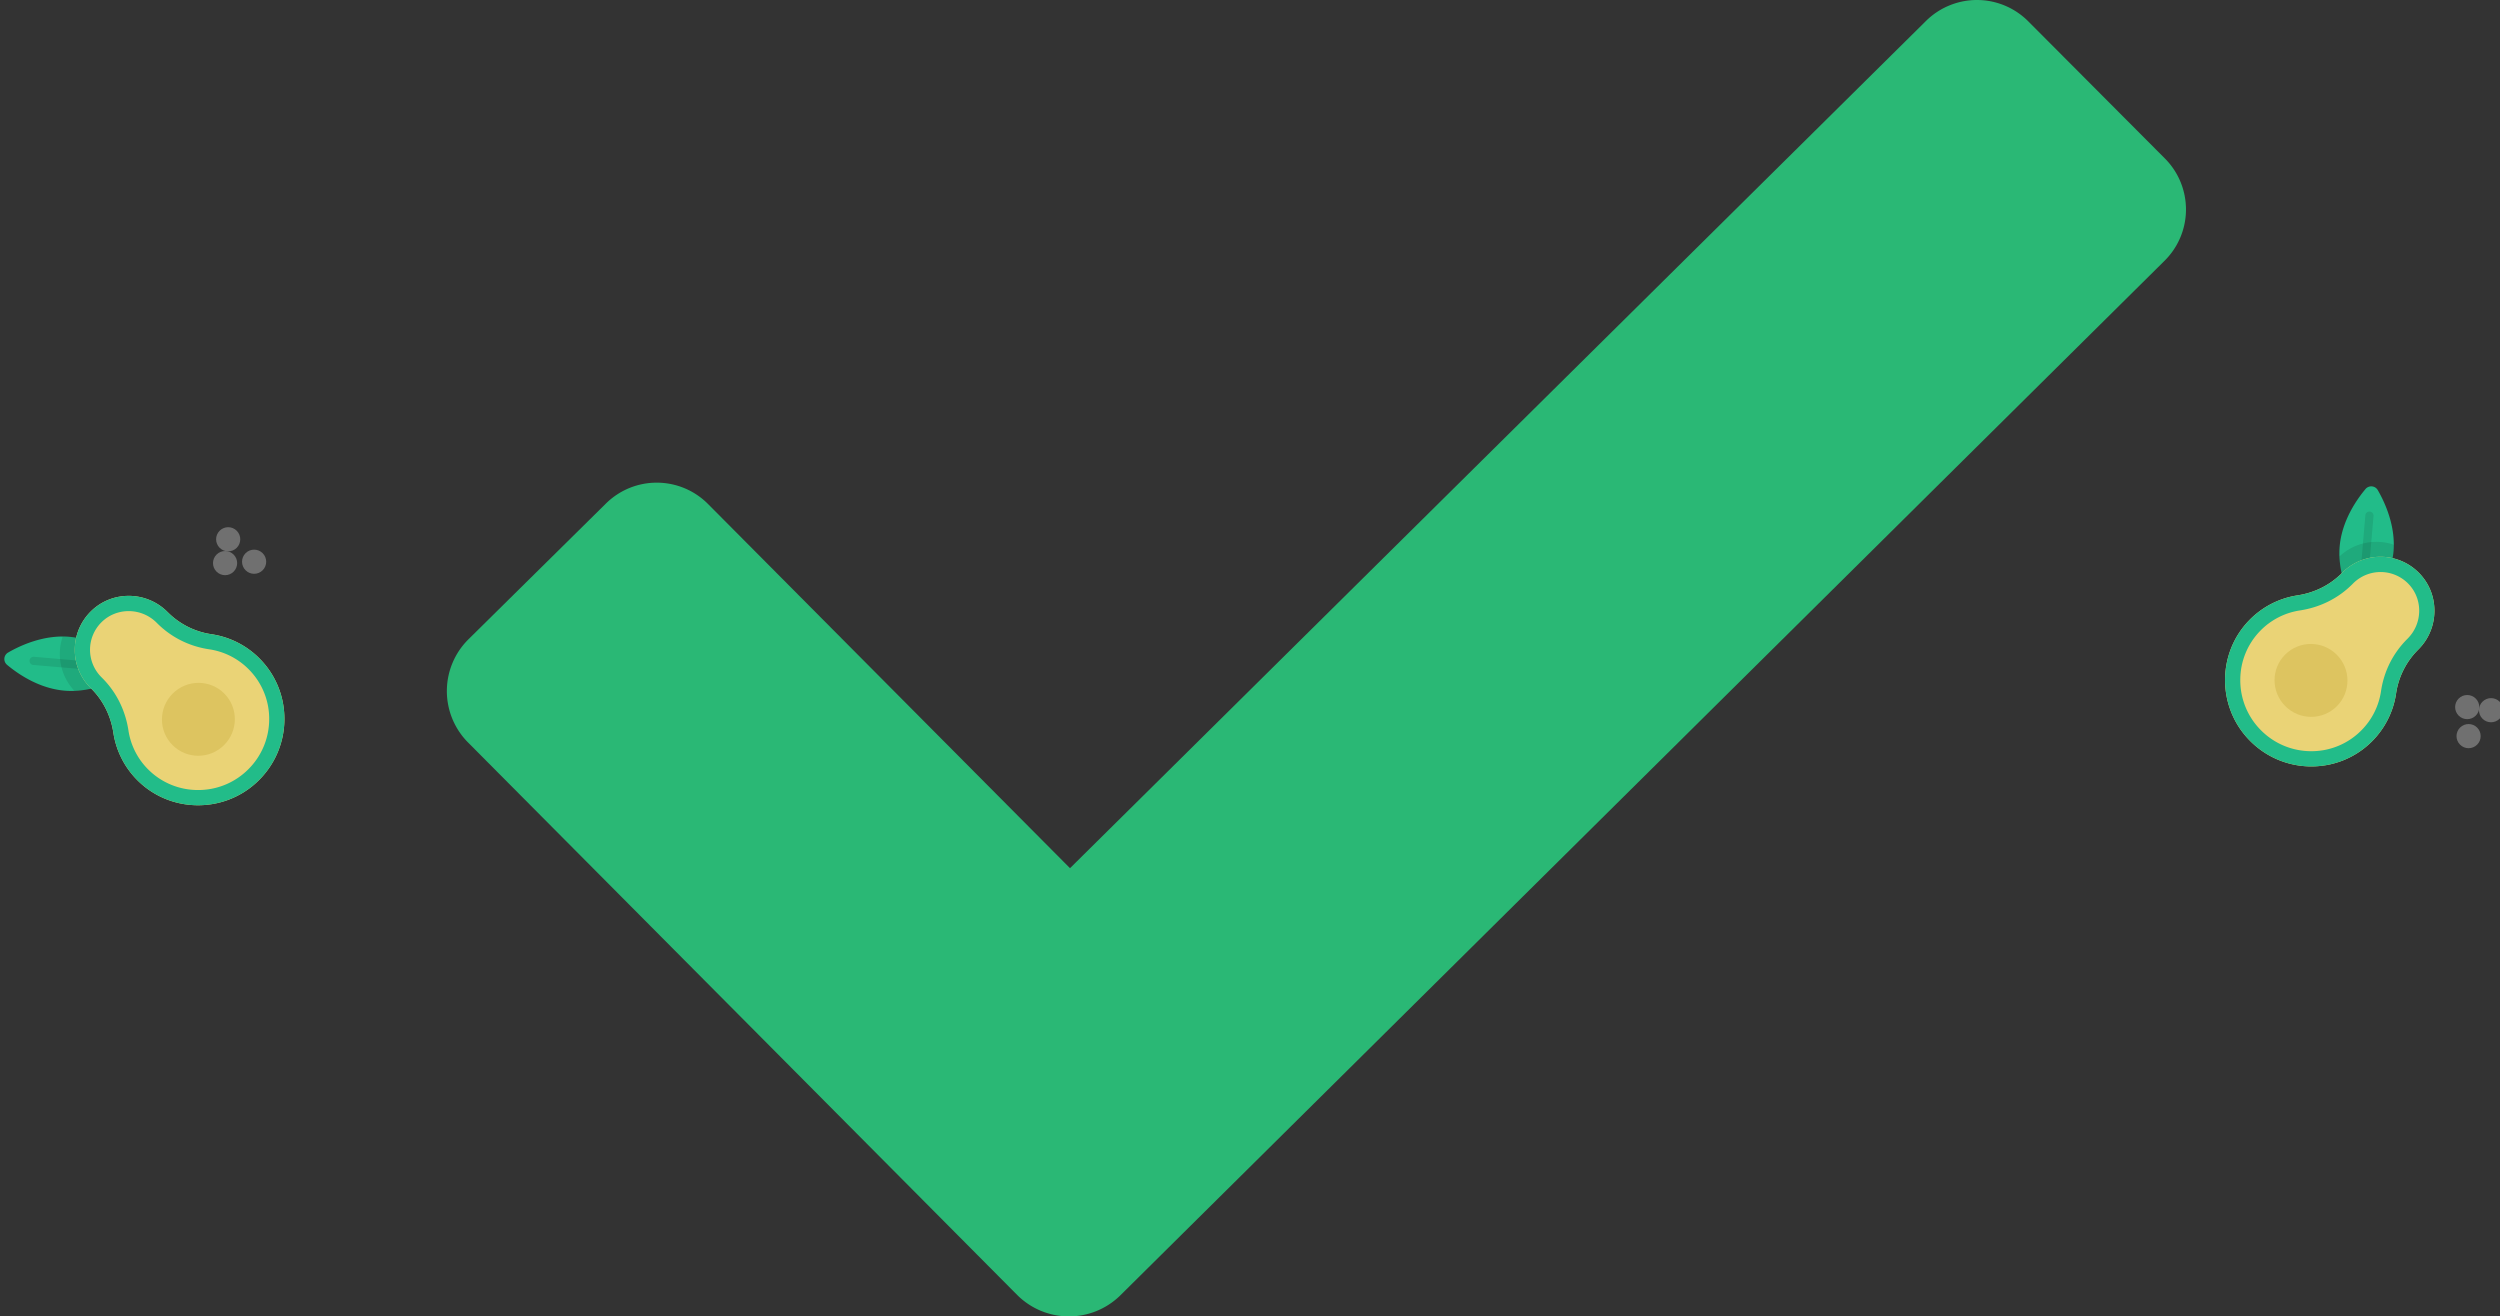 <svg width="207" height="109" viewBox="0 0 207 109" xmlns="http://www.w3.org/2000/svg"><rect x="0" y="0" width="207" height="109" fill="#333333" stroke="none"/><g fill-rule="nonzero" fill="none"><path d="M179.26 13.128L167.973 1.8a5.997 5.997 0 0 0-8.51-.057L88.596 71.886 58.633 41.741a5.983 5.983 0 0 0-8.45-.06L38.776 52.945a6.038 6.038 0 0 0-.057 8.496l45.504 45.783a6.063 6.063 0 0 0 8.511.06l86.462-85.663a5.977 5.977 0 0 0 .063-8.494z" fill="#2AB875"/><g transform="rotate(-45 65.9 27.17)"><path d="M5.287 2.701c1.374 1.63 1.749 3.732 1.85 4.876a.622.622 0 0 1-.783.654c-1.114-.297-3.128-1.03-4.502-2.66C.478 3.94.103 1.839.002.695A.622.622 0 0 1 .785.04C1.9.338 3.913 1.07 5.287 2.7z" fill="#22BC89"/><path d="M7.136 7.577c-.1-1.144-.475-3.245-1.85-4.876a6.568 6.568 0 0 0-.367-.4 4.456 4.456 0 0 0-2.494 3.868C3.74 7.386 5.386 7.973 6.354 8.23a.622.622 0 0 0 .782-.654z" fill="#000" opacity=".1"/><path d="M5.351 6.587a.339.339 0 0 1-.26-.12L1.53 2.239a.336.336 0 0 1 .041-.475.34.34 0 0 1 .478.041L5.61 6.033a.336.336 0 0 1-.259.554z" fill="#000" opacity=".1"/><path d="M12.49 7.046v-.06c0-2.457-1.973-4.493-4.441-4.512-2.488-.018-4.51 1.984-4.51 4.457v.114c0 1.39-.466 2.732-1.29 3.854a7.056 7.056 0 0 0-1.372 4.305c.059 3.757 3.088 6.846 6.858 6.989 4.07.154 7.419-3.085 7.419-7.103a7.054 7.054 0 0 0-1.392-4.216 6.428 6.428 0 0 1-1.271-3.828z" fill="#EAD376"/><path d="M13.762 10.874a6.428 6.428 0 0 1-1.271-3.828v-.06c0-2.457-1.974-4.493-4.442-4.512-2.488-.018-4.51 1.984-4.51 4.457v.114c0 1.39-.466 2.732-1.29 3.854a7.056 7.056 0 0 0-1.372 4.305c.059 3.757 3.088 6.846 6.858 6.989 4.07.154 7.419-3.085 7.419-7.103a7.054 7.054 0 0 0-1.392-4.216zm-1.594 8.352a5.849 5.849 0 0 1-4.153 1.713 5.848 5.848 0 0 1-4.196-1.765 5.809 5.809 0 0 1-1.678-3.99 5.781 5.781 0 0 1 1.129-3.542c1.003-1.366 1.533-2.955 1.533-4.597v-.114a3.208 3.208 0 0 1 3.212-3.198h.024c1.758.014 3.187 1.473 3.187 3.254v.059c0 1.653.525 3.236 1.519 4.576a5.783 5.783 0 0 1 1.144 3.468 5.798 5.798 0 0 1-1.72 4.136z" fill="#22BC89"/><ellipse fill="#DDC460" cx="8.015" cy="15.09" rx="3.025" ry="3.012"/><g opacity=".3" transform="translate(18.34 5.937)" fill="#FFF"><ellipse cx="1.96" cy=".356" rx="1" ry="1"/><ellipse cx="2.164" cy="3.189" rx="1" ry="1"/><ellipse cx=".383" cy="1.57" rx="1" ry="1"/></g></g><g transform="rotate(45 49.893 257.02)"><path d="M5.287 2.701c1.374 1.63 1.749 3.732 1.85 4.876a.622.622 0 0 1-.783.654c-1.114-.297-3.128-1.03-4.502-2.66C.478 3.94.103 1.839.002.695A.622.622 0 0 1 .785.04C1.9.338 3.913 1.07 5.287 2.7z" fill="#22BC89"/><path d="M7.136 7.577c-.1-1.144-.475-3.245-1.85-4.876a6.568 6.568 0 0 0-.367-.4 4.456 4.456 0 0 0-2.494 3.868C3.74 7.386 5.386 7.973 6.354 8.23a.622.622 0 0 0 .782-.654z" fill="#000" opacity=".1"/><path d="M5.351 6.587a.339.339 0 0 1-.26-.12L1.53 2.239a.336.336 0 0 1 .041-.475.34.34 0 0 1 .478.041L5.61 6.033a.336.336 0 0 1-.259.554z" fill="#000" opacity=".1"/><path d="M12.49 7.046v-.06c0-2.457-1.973-4.493-4.441-4.512-2.488-.018-4.51 1.984-4.51 4.457v.114c0 1.39-.466 2.732-1.29 3.854a7.056 7.056 0 0 0-1.372 4.305c.059 3.757 3.088 6.846 6.858 6.989 4.07.154 7.419-3.085 7.419-7.103a7.054 7.054 0 0 0-1.392-4.216 6.428 6.428 0 0 1-1.271-3.828z" fill="#EAD376"/><path d="M13.762 10.874a6.428 6.428 0 0 1-1.271-3.828v-.06c0-2.457-1.974-4.493-4.442-4.512-2.488-.018-4.51 1.984-4.51 4.457v.114c0 1.39-.466 2.732-1.29 3.854a7.056 7.056 0 0 0-1.372 4.305c.059 3.757 3.088 6.846 6.858 6.989 4.07.154 7.419-3.085 7.419-7.103a7.054 7.054 0 0 0-1.392-4.216zm-1.594 8.352a5.849 5.849 0 0 1-4.153 1.713 5.848 5.848 0 0 1-4.196-1.765 5.809 5.809 0 0 1-1.678-3.99 5.781 5.781 0 0 1 1.129-3.542c1.003-1.366 1.533-2.955 1.533-4.597v-.114a3.208 3.208 0 0 1 3.212-3.198h.024c1.758.014 3.187 1.473 3.187 3.254v.059c0 1.653.525 3.236 1.519 4.576a5.783 5.783 0 0 1 1.144 3.468 5.798 5.798 0 0 1-1.72 4.136z" fill="#22BC89"/><ellipse fill="#DDC460" cx="8.015" cy="15.09" rx="3.025" ry="3.012"/><g opacity=".3" transform="translate(18.34 5.937)" fill="#FFF"><ellipse cx="1.96" cy=".356" rx="1" ry="1"/><ellipse cx="2.164" cy="3.189" rx="1" ry="1"/><ellipse cx=".383" cy="1.57" rx="1" ry="1"/></g></g></g></svg>